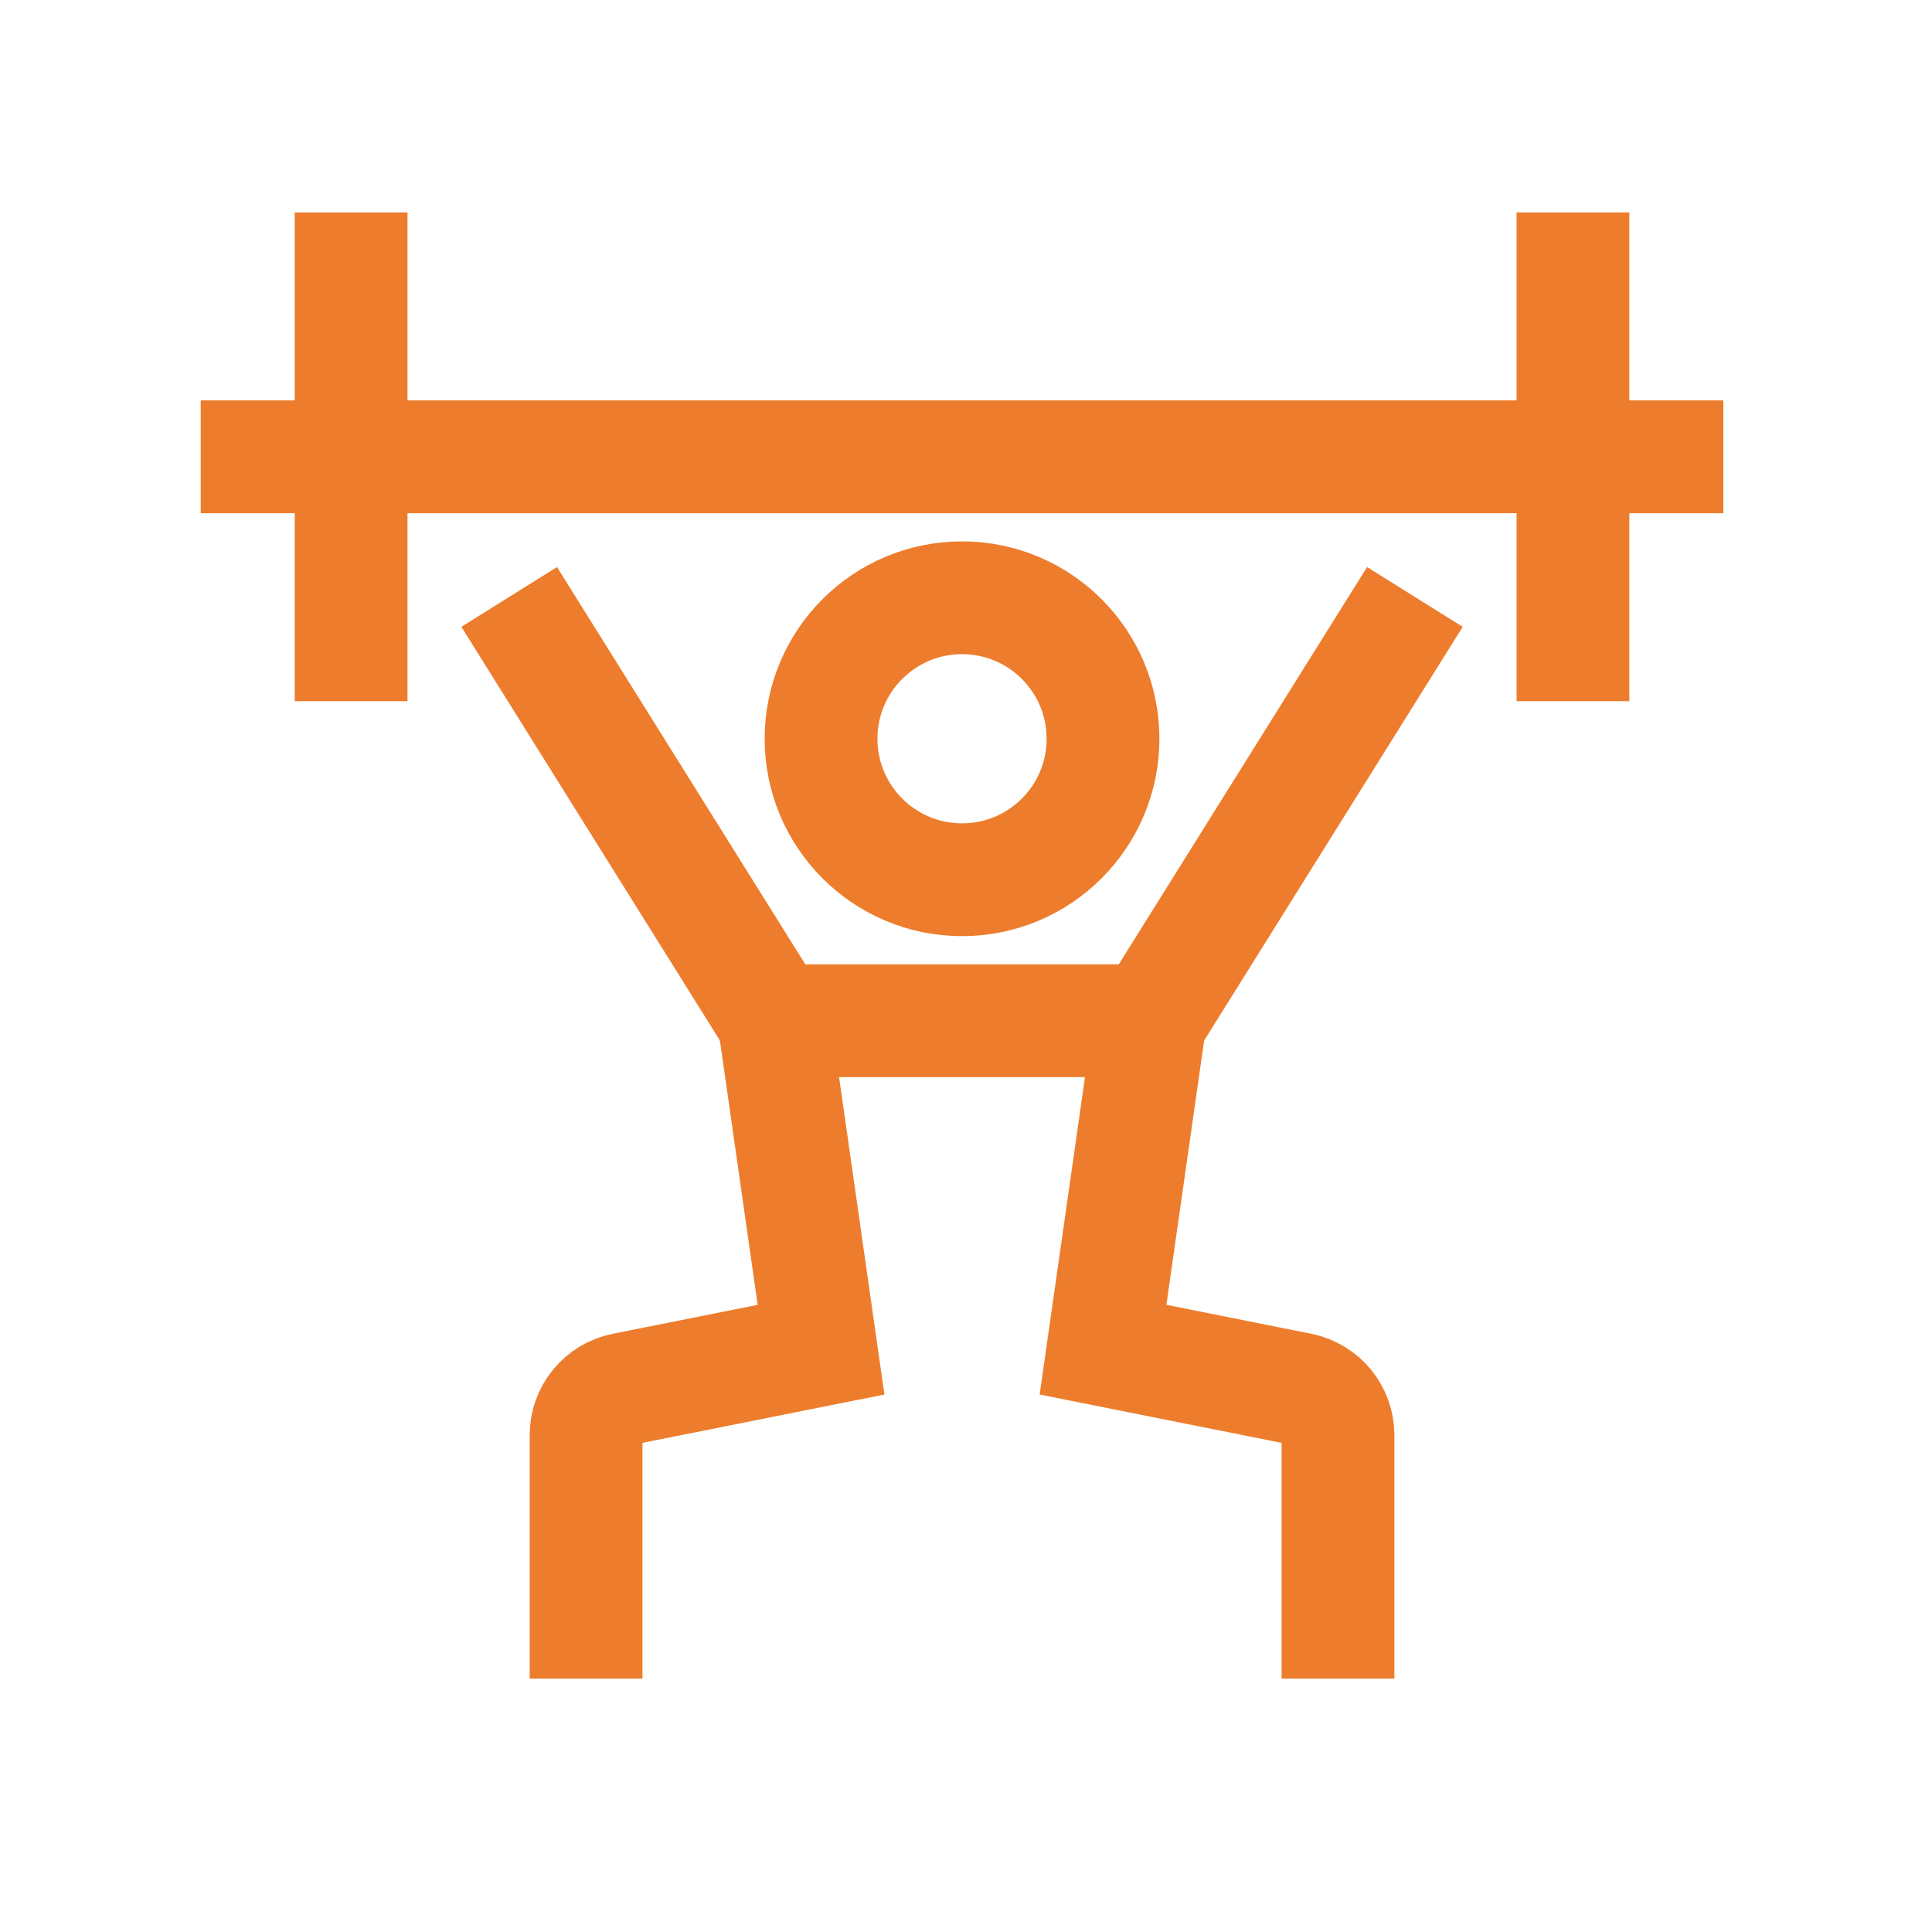 <svg width="37" height="37" viewBox="0 0 37 37" fill="none" xmlns="http://www.w3.org/2000/svg">
<path d="M14.824 19.548L15.724 25.848L11.944 26.603C11.74 26.645 11.557 26.755 11.426 26.916C11.295 27.077 11.223 27.278 11.224 27.486L11.224 32.148" stroke="#ED7D2D" stroke-width="2.16" stroke-miterlimit="10"/>
<path d="M25.624 32.148L25.624 27.486C25.624 27.278 25.553 27.077 25.422 26.916C25.29 26.755 25.108 26.645 24.904 26.603L21.124 25.848L22.024 19.548" stroke="#ED7D2D" stroke-width="2.16" stroke-miterlimit="10"/>
<path d="M26.524 12.348L22.024 19.548L14.824 19.548L10.324 12.348" stroke="#ED7D2D" stroke-width="2.16" stroke-miterlimit="10" stroke-linecap="square"/>
<path d="M18.424 16.848C19.915 16.848 21.124 15.639 21.124 14.148C21.124 12.657 19.915 11.448 18.424 11.448C16.933 11.448 15.724 12.657 15.724 14.148C15.724 15.639 16.933 16.848 18.424 16.848Z" stroke="#ED7D2D" stroke-width="2.16" stroke-miterlimit="10" stroke-linecap="square"/>
<path d="M4.924 8.748L31.924 8.748" stroke="#ED7D2D" stroke-width="2.16" stroke-miterlimit="10" stroke-linecap="square"/>
<path d="M6.724 5.148L6.724 12.348" stroke="#ED7D2D" stroke-width="2.16" stroke-miterlimit="10" stroke-linecap="square"/>
<path d="M30.124 5.148V12.348" stroke="#ED7D2D" stroke-width="2.16" stroke-miterlimit="10" stroke-linecap="square"/>
</svg>
